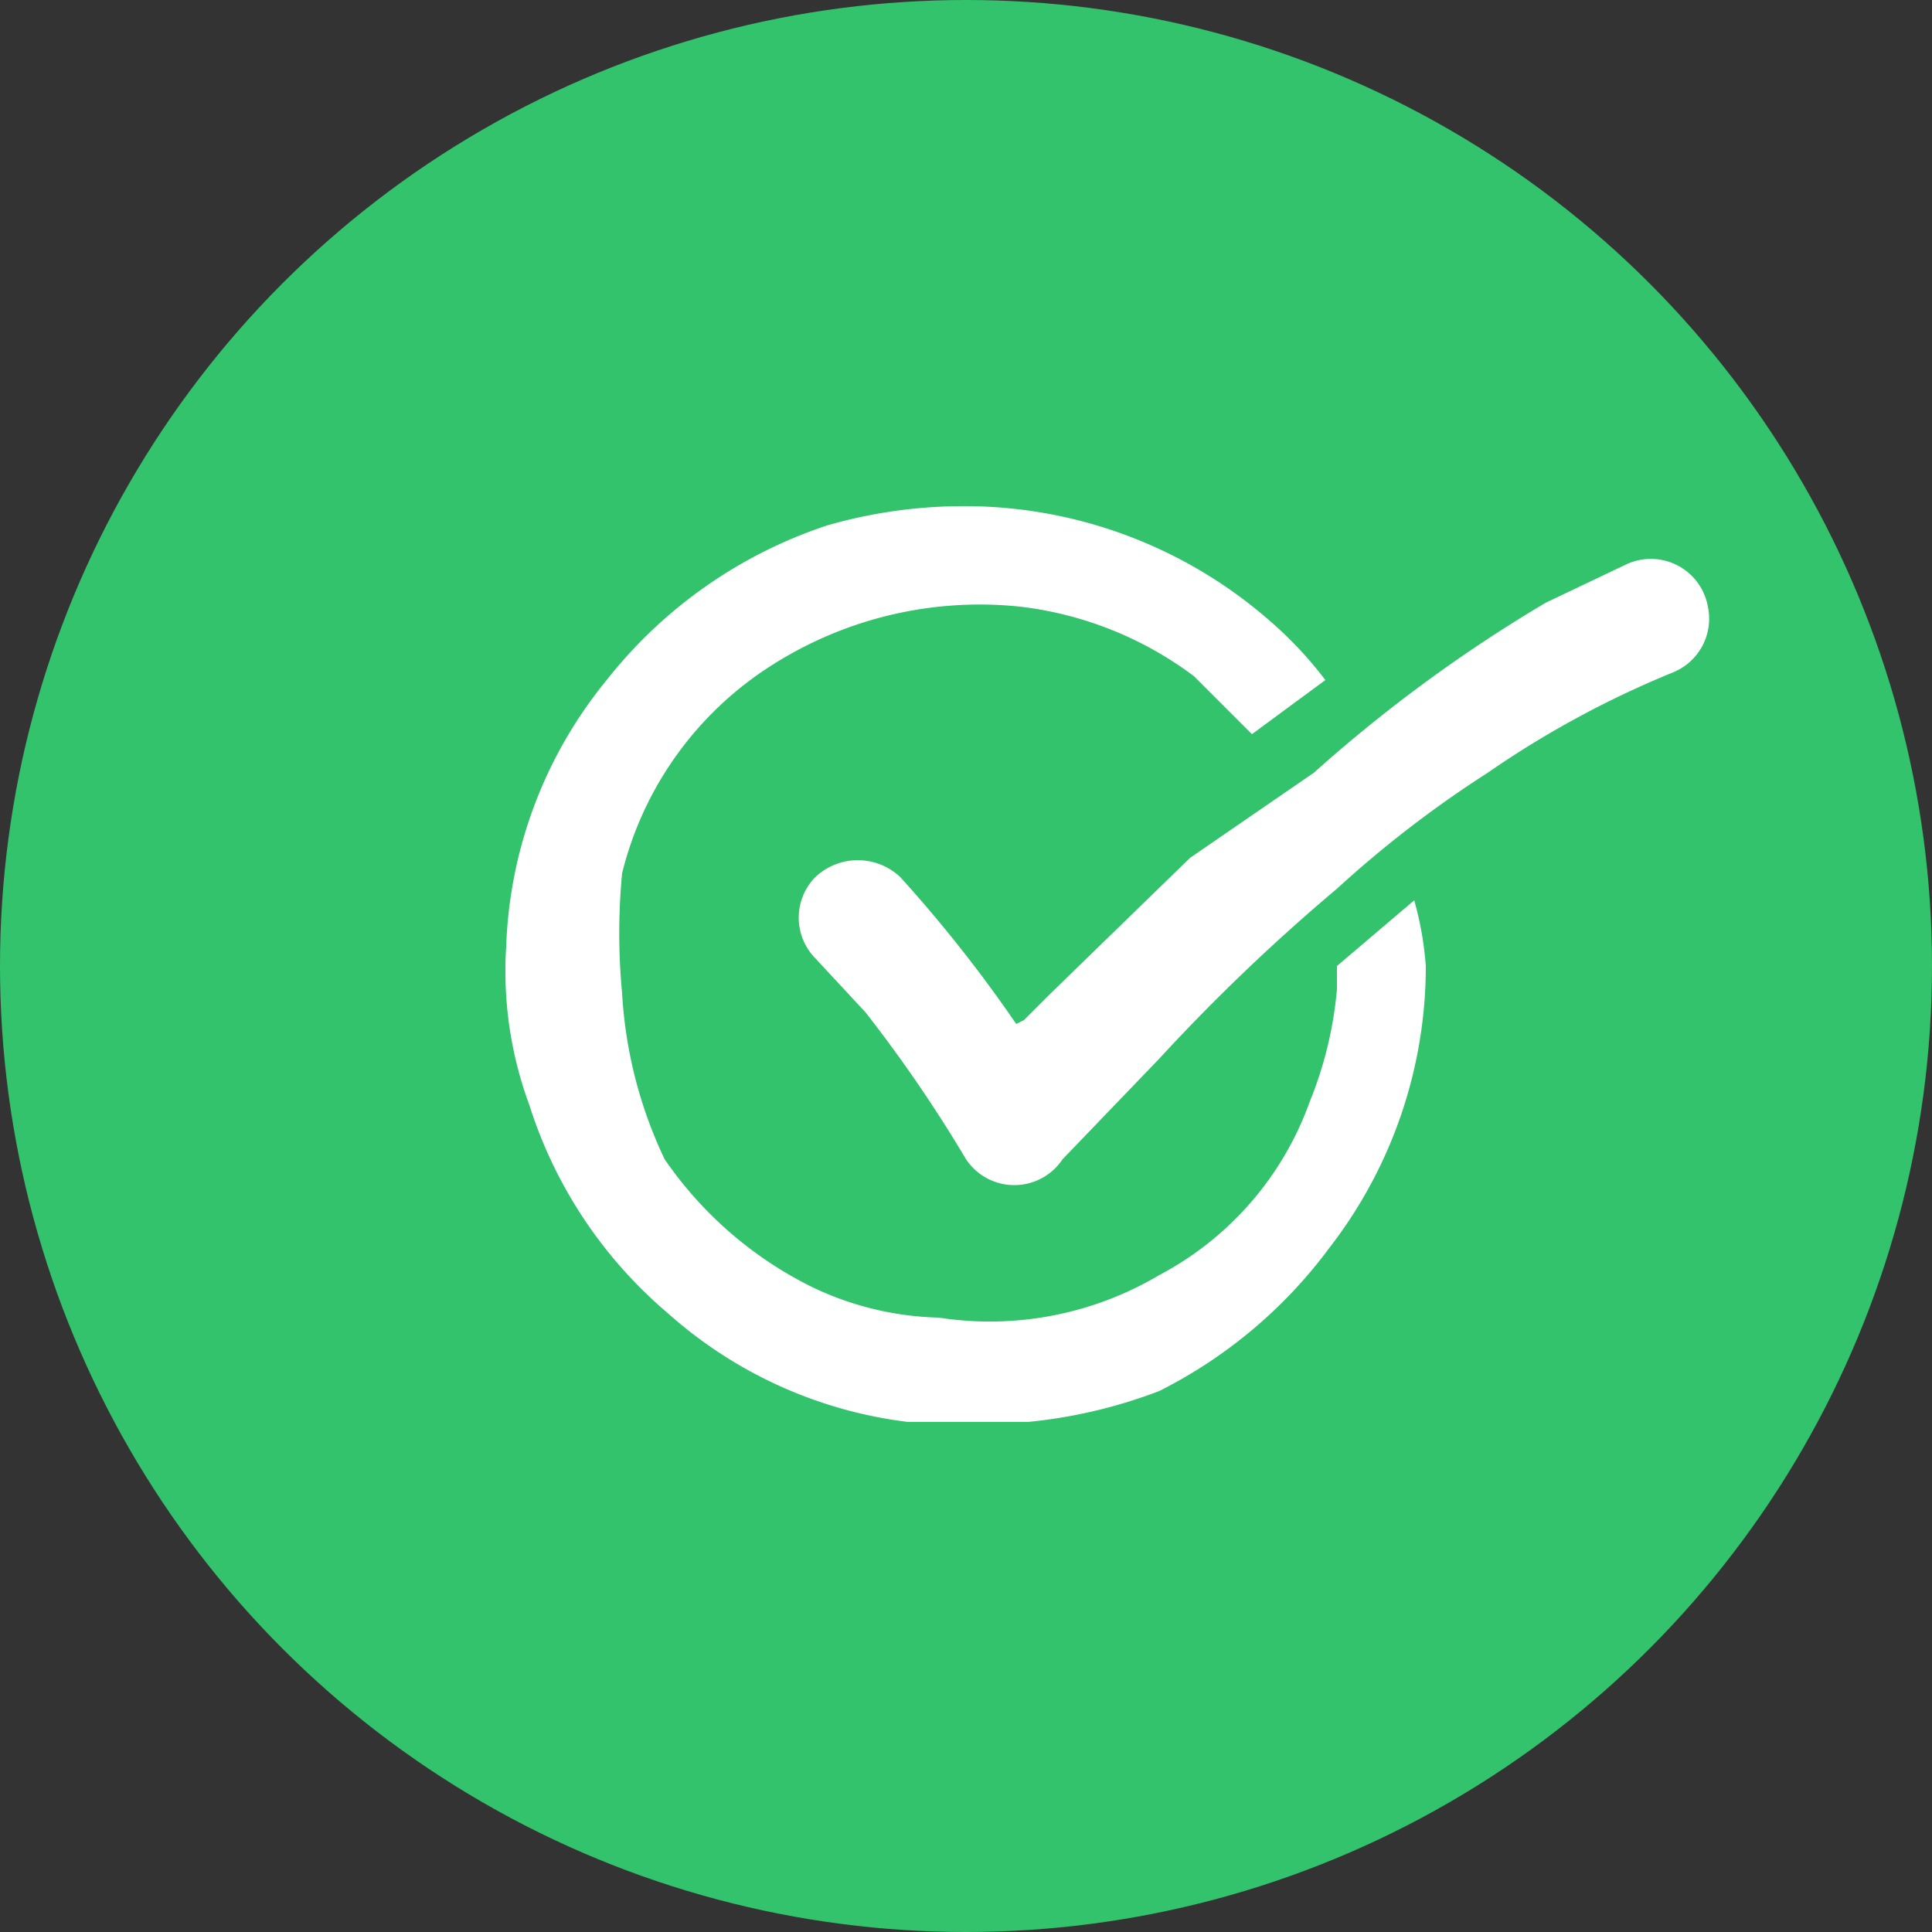 <svg id="Layer_1" data-name="Layer 1" xmlns="http://www.w3.org/2000/svg" viewBox="0 0 5 5"><rect x="0" y="0" width="5" height="5" fill="#333333" stroke="none"/><defs><style>.cls-1{fill:#32c36c;}.cls-2{fill:#fff;}</style></defs><circle class="cls-1" cx="2.5" cy="2.5" r="2.5"/><path class="cls-2" d="M3.69,2.5a1.19,1.19,0,0,1-.25.73A1.24,1.24,0,0,1,3,3.6a1.3,1.3,0,0,1-.34.08H2.35a1.14,1.14,0,0,1-.62-.28,1.17,1.17,0,0,1-.36-.54,1,1,0,0,1-.06-.41,1.15,1.15,0,0,1,.26-.69,1.21,1.21,0,0,1,.57-.4,1.27,1.27,0,0,1,.34-.05,1.2,1.2,0,0,1,.81.3,1,1,0,0,1,.14.15s0,0,0,0l-.19.14h0l-.15-.15a.93.93,0,0,0-.45-.18A1,1,0,0,0,2,1.72a.89.89,0,0,0-.39.54,1.63,1.63,0,0,0,0,.31A1.15,1.15,0,0,0,1.72,3a1,1,0,0,0,.38.33.8.8,0,0,0,.33.08A.86.86,0,0,0,3,3.3a.82.82,0,0,0,.39-.45,1,1,0,0,0,.07-.29c0-.05,0,0,0-.06l.2-.17s0,0,0,0A.86.86,0,0,1,3.69,2.5Z"/><path class="cls-2" d="M2.65,2.64l.07-.07.36-.35L3.4,2A3.82,3.82,0,0,1,4,1.56l.21-.1a.15.15,0,0,1,.21.11.15.15,0,0,1-.09.17A2.51,2.51,0,0,0,3.85,2a2.88,2.88,0,0,0-.39.3A5,5,0,0,0,3,2.74L2.75,3A.15.15,0,0,1,2.5,3a3.62,3.62,0,0,0-.26-.38l-.13-.14a.15.15,0,0,1,0-.21.16.16,0,0,1,.22,0,3.57,3.57,0,0,1,.3.38Z"/></svg>